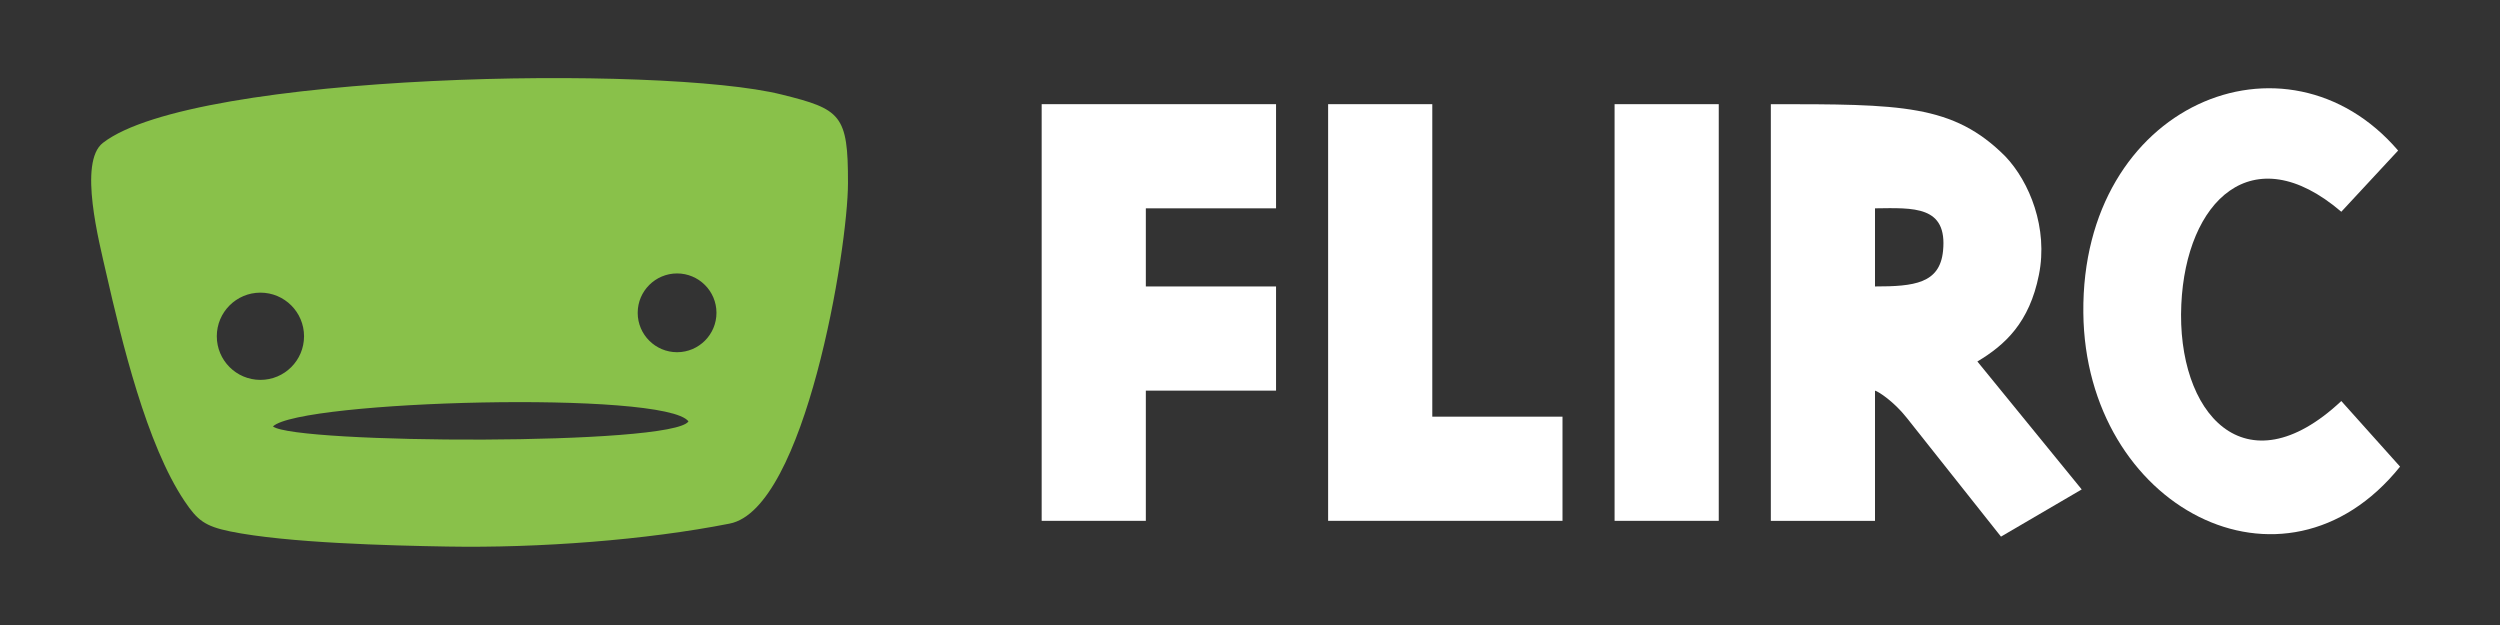 <?xml version="1.0" encoding="utf-8"?>
<!-- Generator: Adobe Illustrator 22.0.0, SVG Export Plug-In . SVG Version: 6.00 Build 0)  -->
<svg version="1.1" id="Layer_1" xmlns="http://www.w3.org/2000/svg" xmlns:xlink="http://www.w3.org/1999/xlink" x="0px" y="0px"
	 viewBox="0 0 1536 384" style="enable-background:new 0 0 1536 384;" xml:space="preserve">
<rect x="0" y="0" width="1536" height="384" fill="#333333" stroke="none"/>
<style type="text/css">
	.st0{fill-rule:evenodd;clip-rule:evenodd;fill:none;}
	.st1{fill-rule:evenodd;clip-rule:evenodd;fill:#89C14A;}
	.st2{fill-rule:evenodd;clip-rule:evenodd;fill:#FFFFFF;}
</style>
<g id="Box">
	<rect id="Null" x="0" y="0" class="st0" width="1536" height="384"/>
	<g id="Flirc_Logo">
		<path id="LOGO" class="st1" d="M167.7,262c16.6-16,240.9-22.2,255.3-3.1C413.3,273.9,181.4,272.7,167.7,262L167.7,262z M63.2,87.8
			c-15.2,11.8-2.2,61.1,2,79.8c9.6,42.1,24.8,105.5,48.2,140.3c7.9,11.8,12.5,15.4,28,18.6c34.7,7.1,97.9,8.7,133.4,9.3
			c56.5,1,122.3-4,173.5-14.1C494.6,312.7,521,153,521,112.4c0.1-42-4.4-45.3-40.7-54.3C407.3,39.8,119.2,44.4,63.2,87.8L63.2,87.8z
			 M160,179.8c14.8,0,26.8,12,26.8,26.8c0,14.8-12,26.8-26.8,26.8c-14.8,0-26.8-12-26.8-26.8C133.2,191.8,145.2,179.8,160,179.8
			L160,179.8z M416,168c13.3,0,24.2,10.8,24.2,24.2c0,13.3-10.8,24.2-24.2,24.2c-13.3,0-24.2-10.8-24.2-24.2
			C391.8,178.8,402.7,168,416,168z"/>
		<g id="FLIRC">
			<path class="st2" d="M1152,128c23.8-0.3,44.6-1.7,41.8,26.2c-2,20-17.8,21.8-41.8,21.8V128L1152,128z M1214.9,222.1
				c17.1-10.2,32-24,37.8-53.2c5.8-28.7-5.7-57.2-20.7-72.9c-32-32-64-32-144-32v256h64v-80c2.1,0.5,11.7,6.8,19.5,16.7l57.9,73
				l49.6-29L1214.9,222.1z"/>
			<path class="st2" d="M1474.6,286.7l-36.1-40.3c-59.2,55.5-101.4,7.4-98.3-59.4c2.9-63.4,43.5-103.7,98.3-56.9l34.9-37.6
				c-68.6-80-194.7-28.8-193.4,99.7C1281.2,311.5,1403.2,375.5,1474.6,286.7z"/>
			<polygon class="st2" points="784,176 704,176 704,128 784,128 784,64 640,64 640,320 704,320 704,240 784,240 			"/>
			<polygon class="st2" points="816,320 960,320 960,256 880,256 880,64 816,64 			"/>
			<rect x="992" y="64" class="st2" width="64" height="256"/>
		</g>
	</g>
</g>
</svg>
